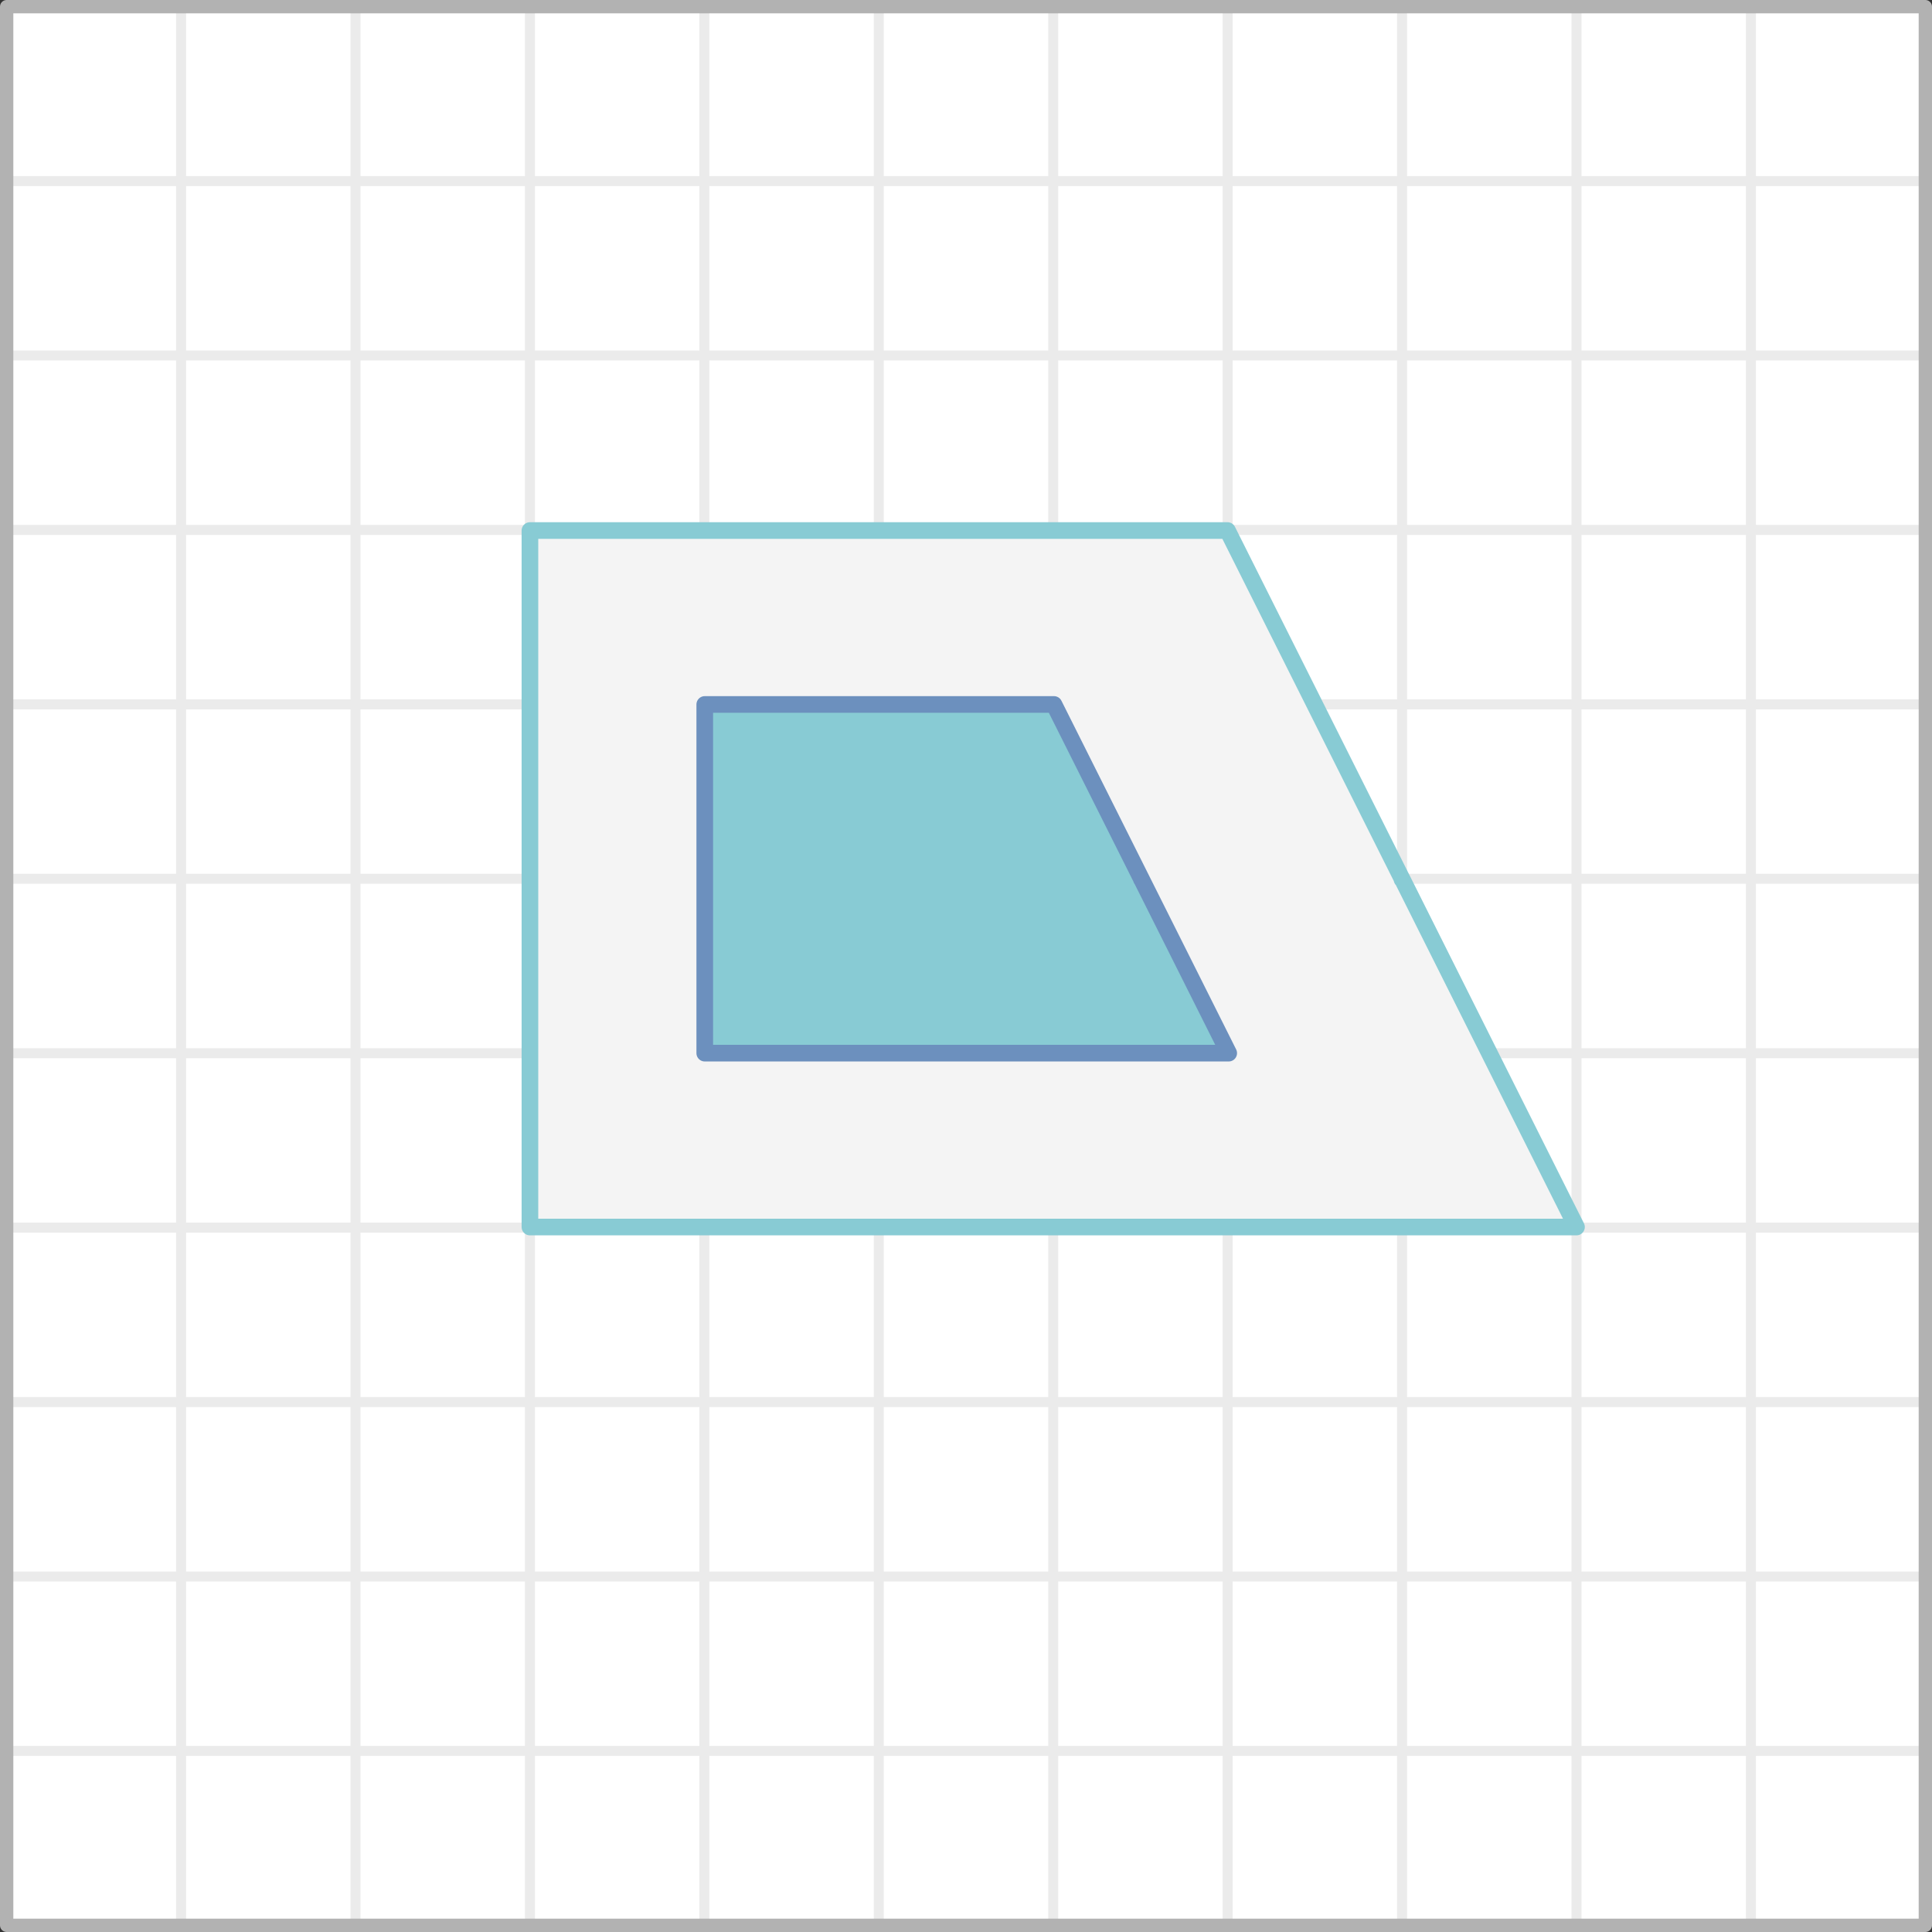 <?xml version="1.0" encoding="UTF-8"?>
<svg id="Layer_2" data-name="Layer 2" xmlns="http://www.w3.org/2000/svg" width="580.07" height="580.07" viewBox="0 0 580.07 580.07">
  <rect x="0" y="0" width="580.07" height="580.07" fill="#333333" stroke="none"/>
  <defs>
    <style>
      .cls-1 {
        fill: #f4f4f4;
        stroke: #88cbd4;
      }

      .cls-1, .cls-2, .cls-3, .cls-4 {
        stroke-linecap: round;
        stroke-linejoin: round;
      }

      .cls-1, .cls-3 {
        stroke-width: 5px;
      }

      .cls-2 {
        stroke: #ebebeb;
        stroke-width: 3px;
      }

      .cls-2, .cls-4 {
        fill: none;
      }

      .cls-5 {
        fill: #fff;
        stroke-width: 0px;
      }

      .cls-3 {
        fill: #88cbd4;
        stroke: #6c90be;
      }

      .cls-4 {
        stroke: #b2b2b2;
        stroke-width: 4px;
      }
    </style>
  </defs>
  <g id="Layer_1-2" data-name="Layer 1">
    <g>
      <g>
        <rect class="cls-5" x="2" y="2" width="576.07" height="576.07"/>
        <line class="cls-2" x1="2" y1="525.7" x2="578.07" y2="525.7"/>
        <line class="cls-2" x1="2" y1="473.33" x2="578.07" y2="473.33"/>
        <line class="cls-2" x1="2" y1="420.96" x2="578.07" y2="420.96"/>
        <line class="cls-2" x1="2" y1="368.59" x2="578.07" y2="368.59"/>
        <line class="cls-2" x1="2" y1="316.22" x2="578.07" y2="316.22"/>
        <line class="cls-2" x1="2" y1="263.85" x2="578.07" y2="263.85"/>
        <line class="cls-2" x1="2" y1="211.48" x2="578.07" y2="211.48"/>
        <line class="cls-2" x1="2" y1="159.11" x2="578.07" y2="159.11"/>
        <line class="cls-2" x1="2" y1="106.74" x2="578.07" y2="106.74"/>
        <line class="cls-2" x1="2" y1="54.37" x2="578.07" y2="54.37"/>
        <line class="cls-2" x1="525.7" y1="2" x2="525.7" y2="578.07"/>
        <line class="cls-2" x1="473.33" y1="2" x2="473.33" y2="578.07"/>
        <line class="cls-2" x1="420.96" y1="2" x2="420.96" y2="578.07"/>
        <line class="cls-2" x1="368.59" y1="2" x2="368.59" y2="578.07"/>
        <line class="cls-2" x1="316.22" y1="2" x2="316.22" y2="578.07"/>
        <line class="cls-2" x1="263.85" y1="2" x2="263.85" y2="578.07"/>
        <line class="cls-2" x1="211.48" y1="2" x2="211.48" y2="578.07"/>
        <line class="cls-2" x1="159.11" y1="2" x2="159.11" y2="578.07"/>
        <line class="cls-2" x1="106.74" y1="2" x2="106.74" y2="578.07"/>
        <line class="cls-2" x1="54.37" y1="2" x2="54.37" y2="578.07"/>
        <rect class="cls-4" x="2" y="2" width="576.07" height="576.07"/>
      </g>
      <g>
        <polygon class="cls-1" points="473.33 368.41 159.11 368.41 159.11 159.29 368.55 159.29 394.82 211.71 420.94 263.85 420.94 264.05 421.05 264.05 447.19 316.23 473.33 368.41"/>
        <polygon class="cls-3" points="368.91 316.2 211.6 316.2 211.6 211.51 316.45 211.51 329.6 237.75 342.68 263.85 342.68 263.95 342.73 263.95 355.82 290.07 368.91 316.2"/>
      </g>
    </g>
  </g>
</svg>